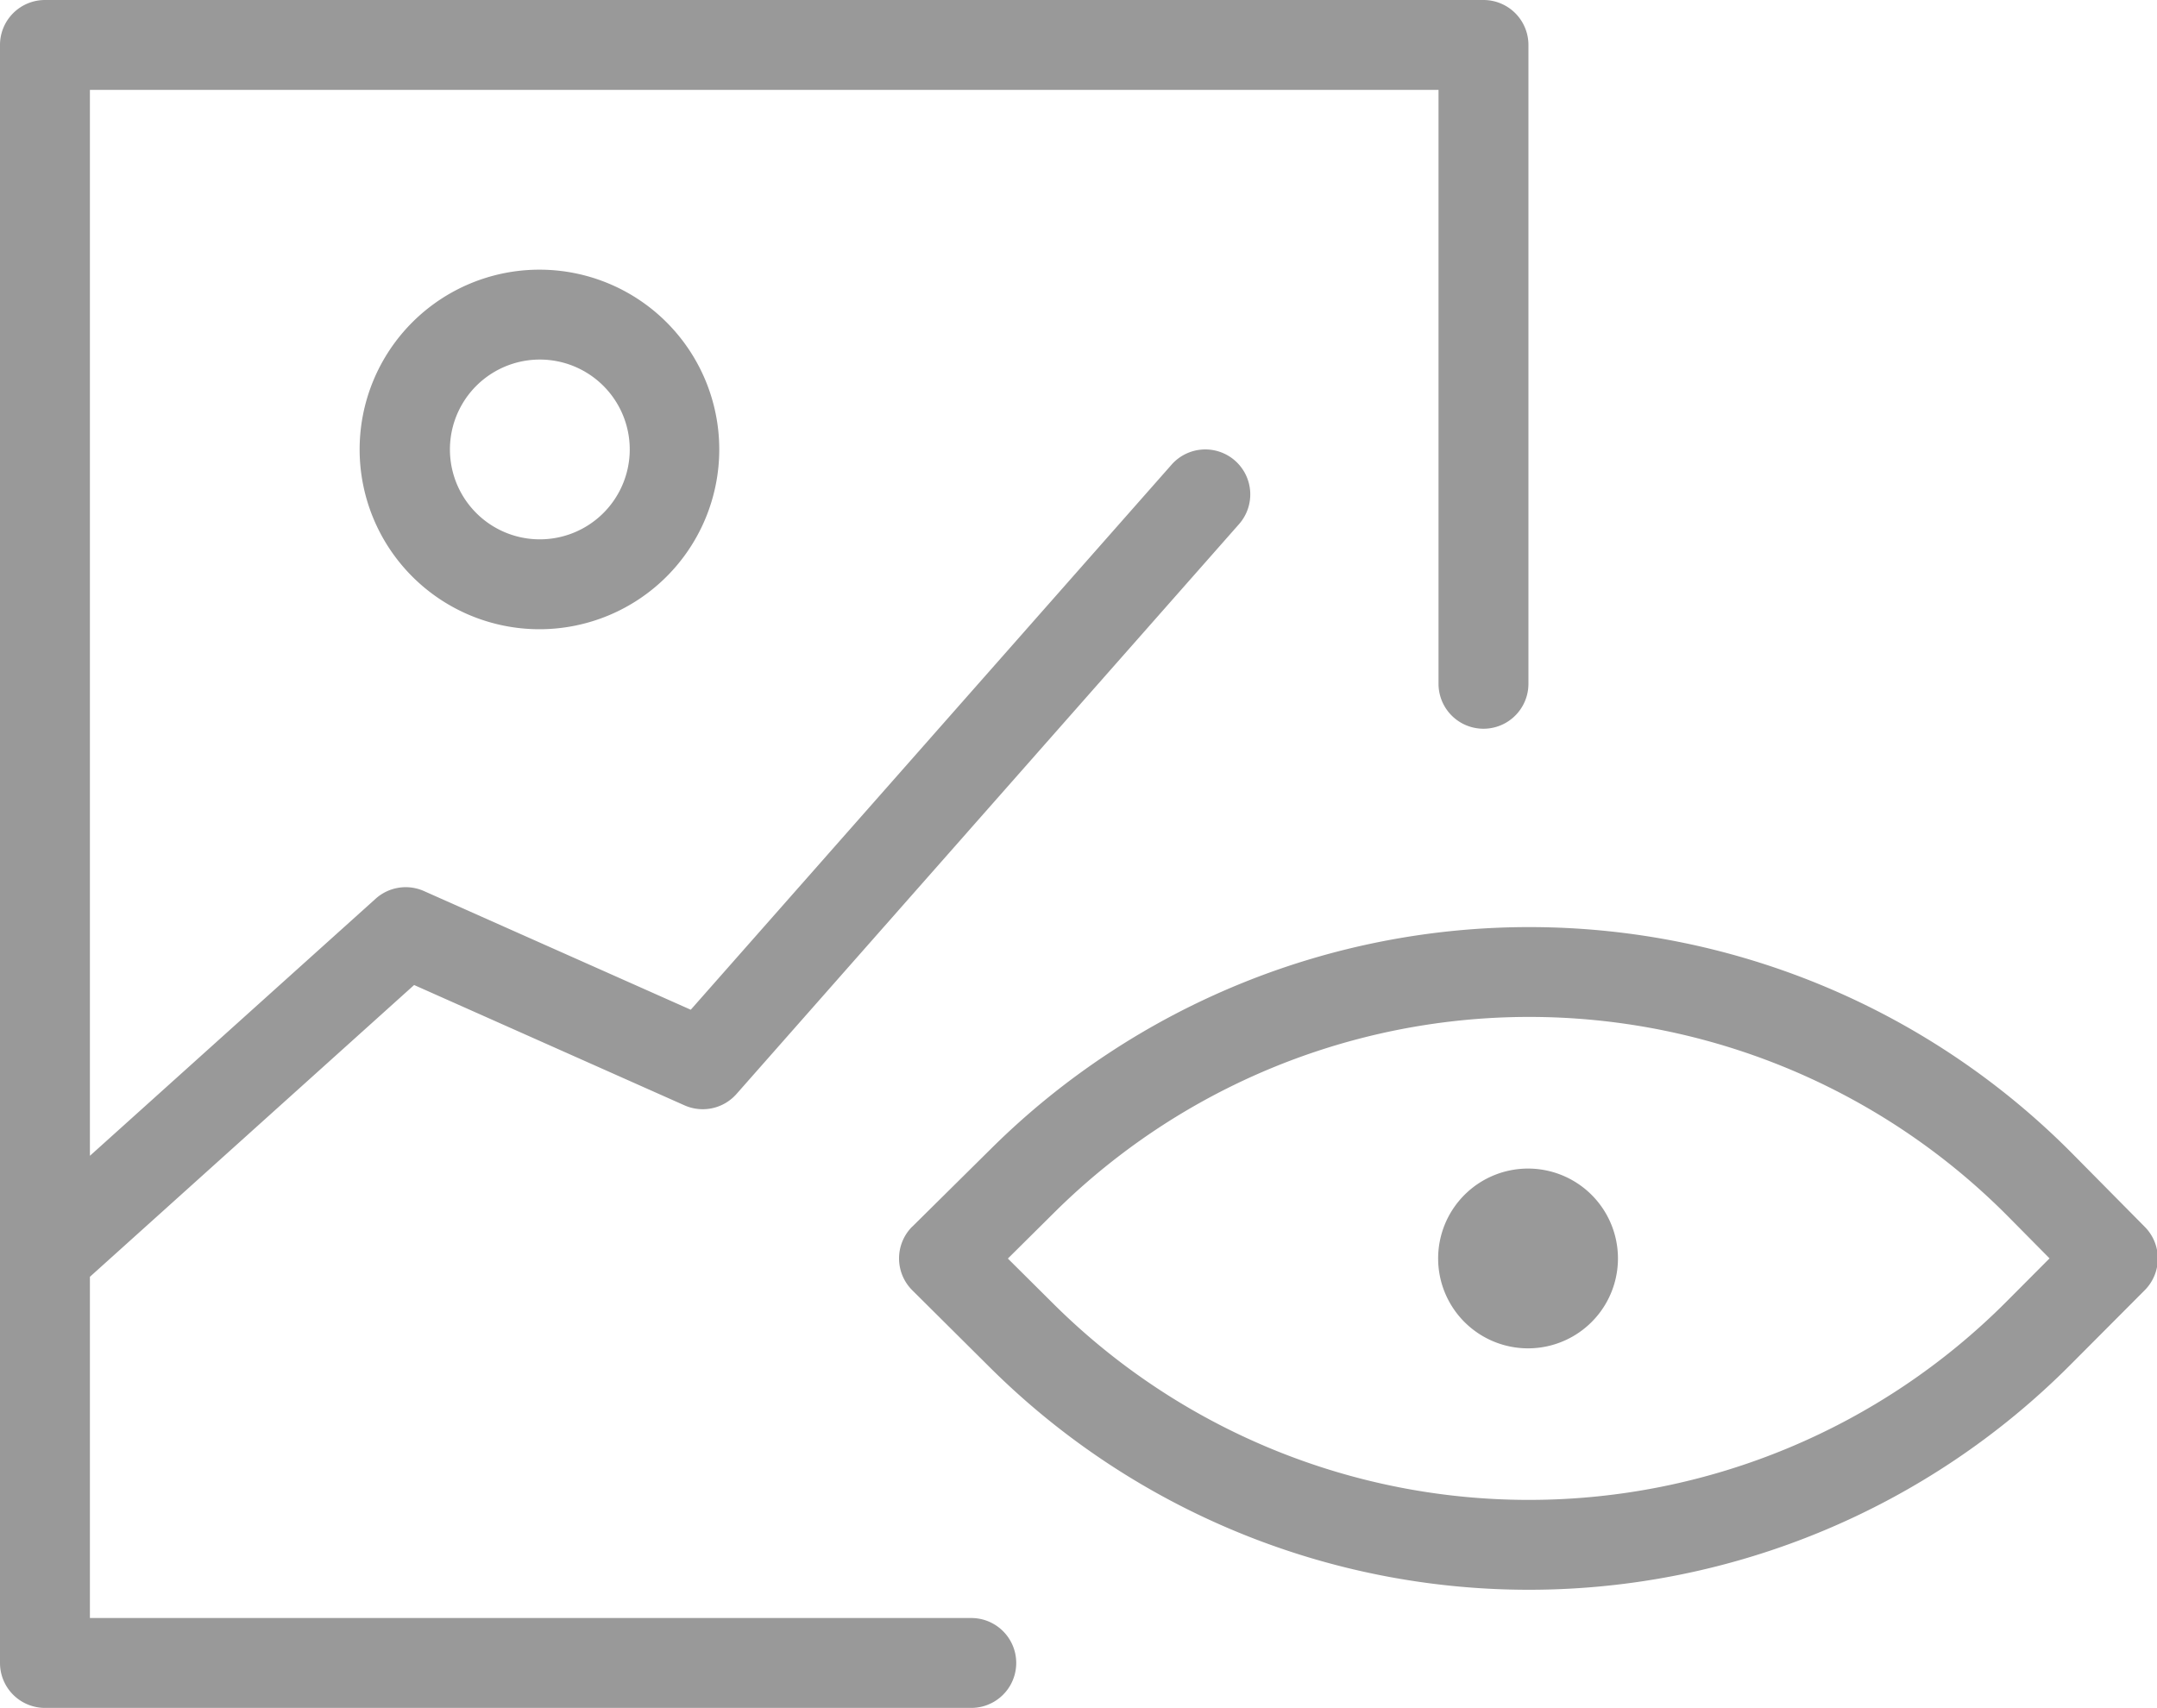 <?xml version="1.0" standalone="no"?><!DOCTYPE svg PUBLIC "-//W3C//DTD SVG 1.1//EN" "http://www.w3.org/Graphics/SVG/1.1/DTD/svg11.dtd"><svg t="1727071539834" class="icon" viewBox="0 0 1293 1024" version="1.1" xmlns="http://www.w3.org/2000/svg" p-id="4991" xmlns:xlink="http://www.w3.org/1999/xlink" width="252.539" height="200"><path d="M53.895 692.979l171.277-154.139a26.947 26.947 0 0 1 28.995-4.581l159.906 71.141 288.229-326.818a26.947 26.947 0 1 1 40.421 35.678l-301.272 341.693a26.947 26.947 0 0 1-31.205 6.737l-162.008-72.111L53.895 765.521V970.105h528.33a26.947 26.947 0 0 1 0 53.895H26.947a26.947 26.947 0 0 1-26.947-26.947v-243.443V26.947A26.947 26.947 0 0 1 26.947 0h862.316a26.947 26.947 0 0 1 26.947 26.947v383.03a26.947 26.947 0 1 1-53.895 0V53.895H53.895v639.084z m577.482 88.657a404.211 404.211 0 0 0 571.608-1.455l25.6-25.708-24.684-24.953a404.211 404.211 0 0 0-571.661-2.803l-28.079 27.864 27.217 27.055z m-84.453-46.242l47.427-46.942a458.105 458.105 0 0 1 647.815 3.126l43.493 43.978a26.947 26.947 0 0 1 0 37.996l-44.463 44.625a458.105 458.105 0 0 1-647.815 1.671l-46.511-46.242a26.947 26.947 0 0 1 0.054-38.265zM916.211 808.421a53.895 53.895 0 1 1 0-107.789 53.895 53.895 0 0 1 0 107.789zM323.368 377.263a107.789 107.789 0 1 1 0-215.579 107.789 107.789 0 0 1 0 215.579z m0-53.895a53.895 53.895 0 1 0 0-107.789 53.895 53.895 0 0 0 0 107.789z" fill="#999999" p-id="4992"></path></svg>